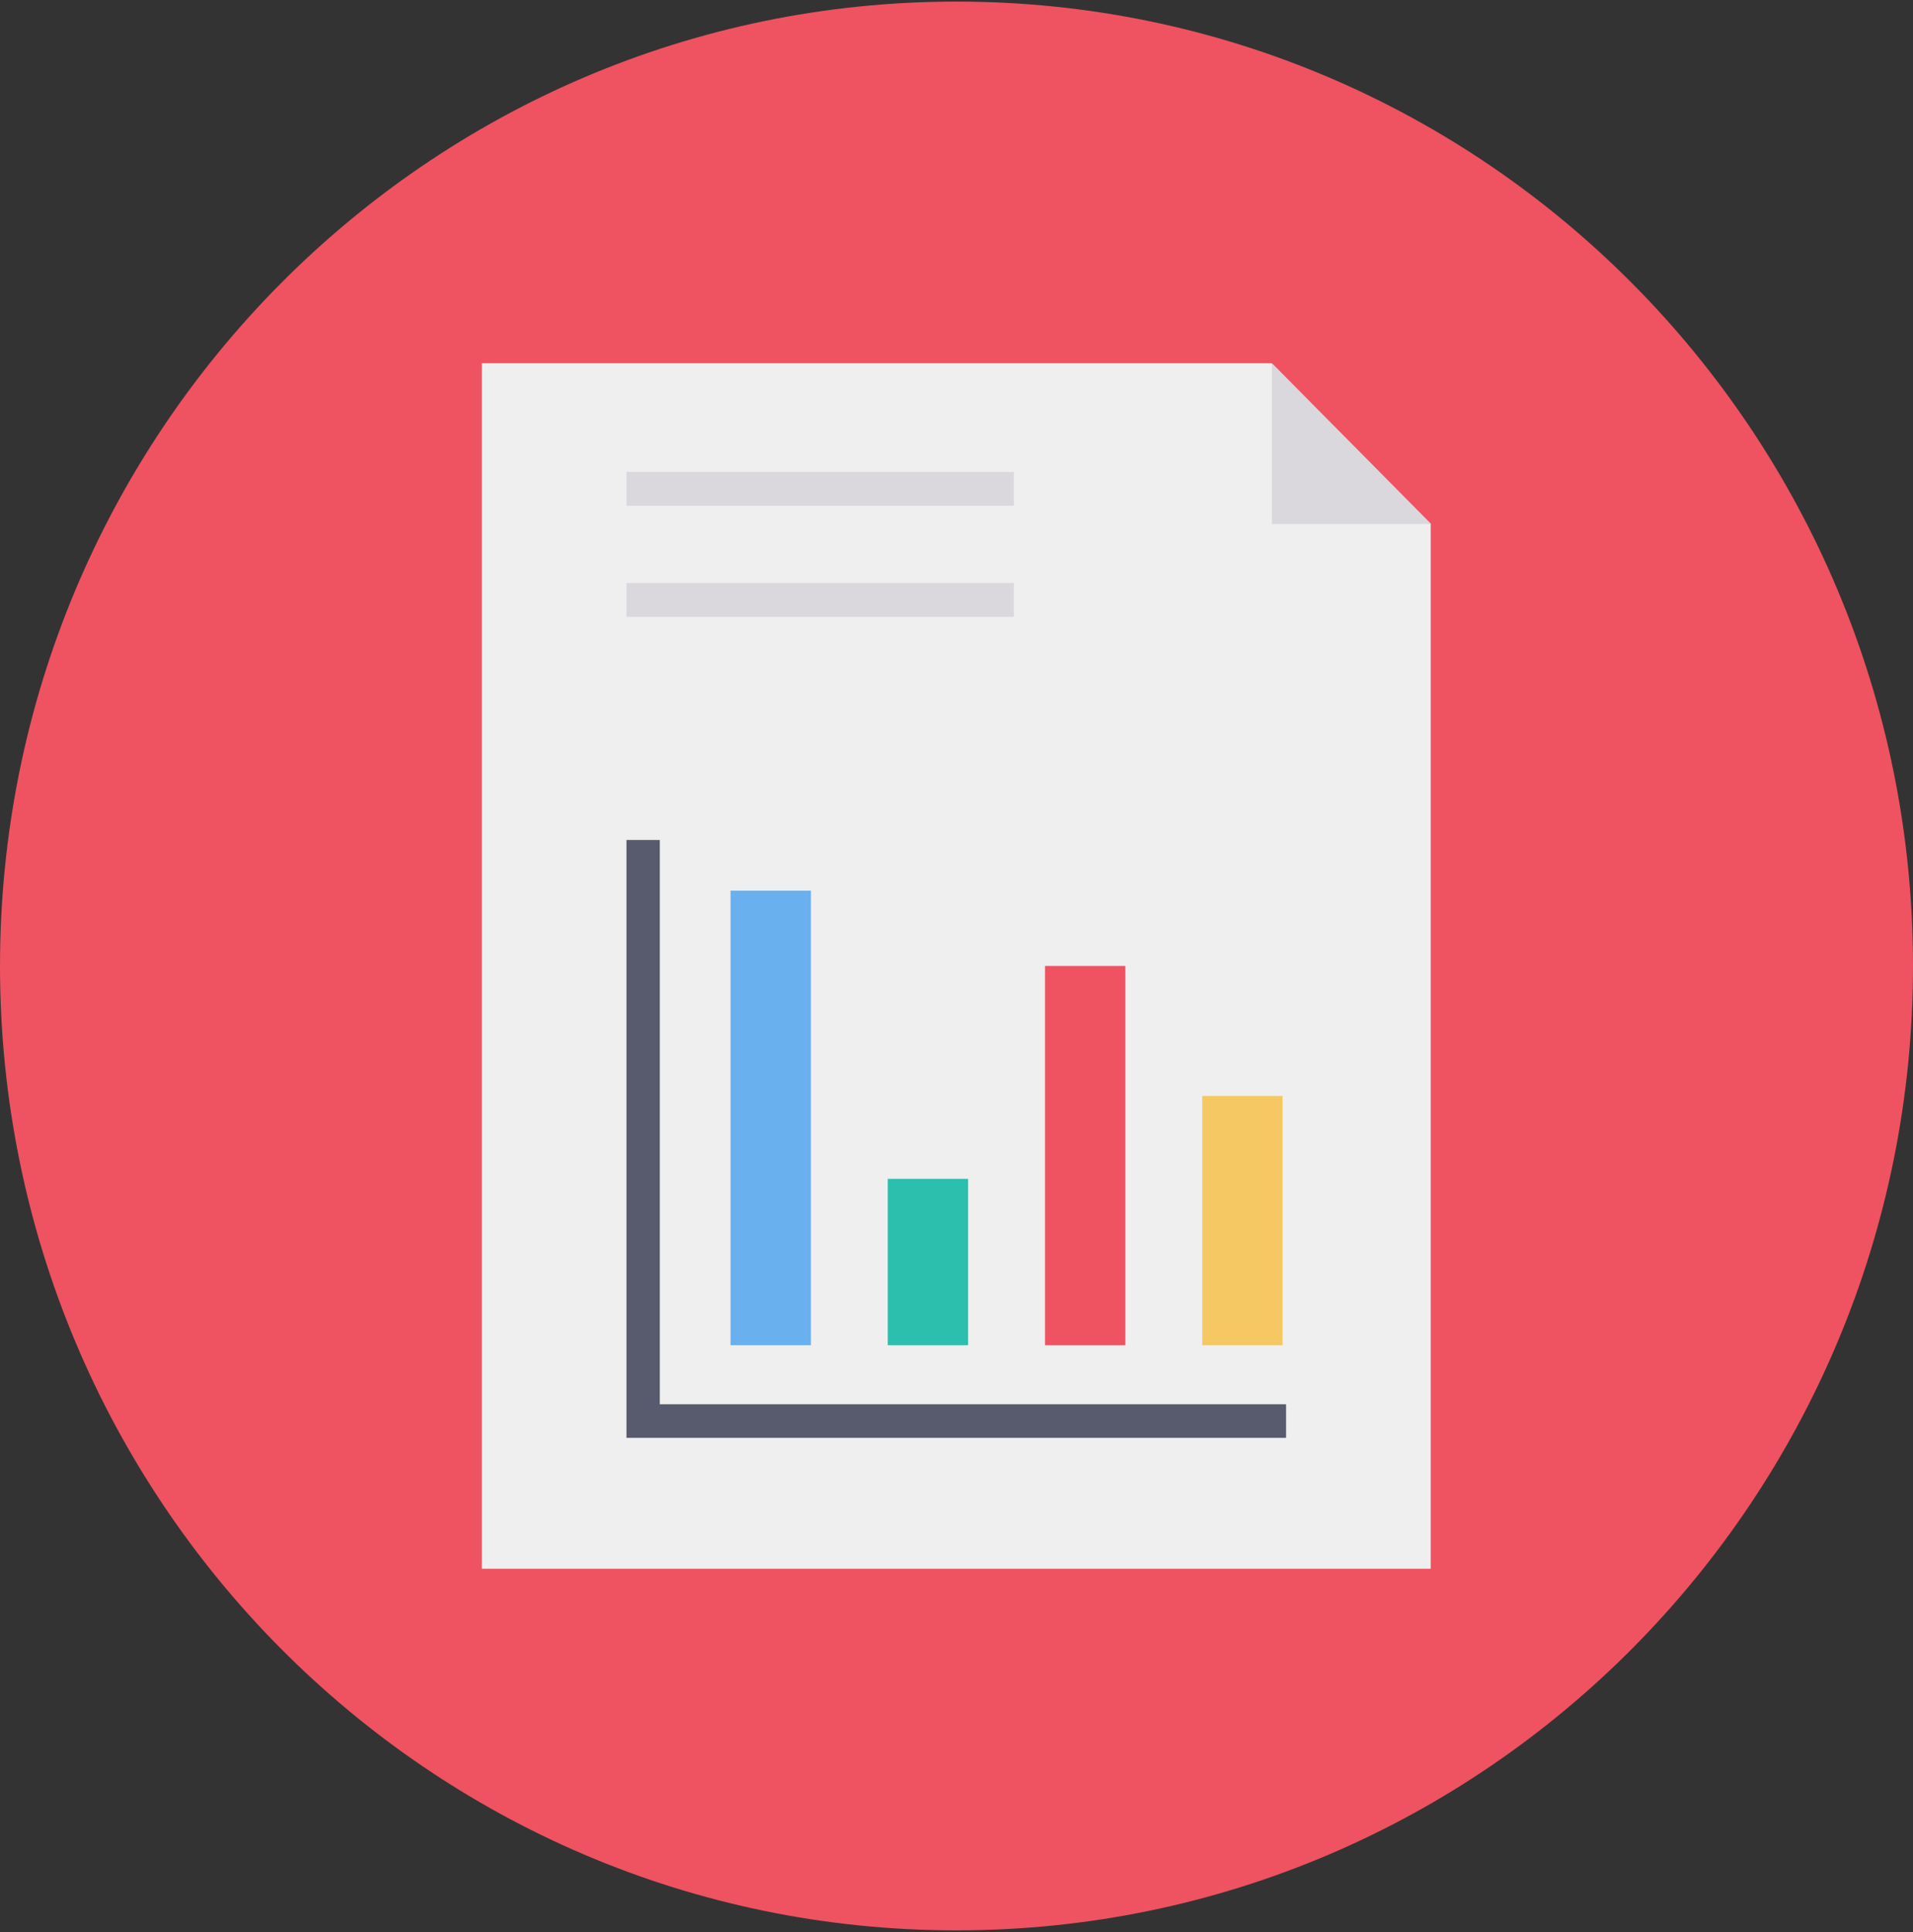 <svg width="100" height="101" fill="none" xmlns="http://www.w3.org/2000/svg" viewBox="0 0 100 101"><rect x="0" y="0" width="100" height="101" fill="#333333" stroke="none"/><g clip-path="url(#clip0)"><path d="M50 100.915c27.614 0 50-22.572 50-50.417C100 22.654 77.614.083 50 .083S0 22.654 0 50.498c0 27.845 22.386 50.417 50 50.417z" fill="#EF5261"/><path d="M74.788 27.395V82.01h-49.6v-63.02h41.275l8.325 8.406z" fill="#EEEFEE"/><path d="M38.188 46.562h4.2v23.762h-4.2V46.562z" fill="#69B0EE"/><path d="M46.406 61.627h4.2v8.697h-4.2v-8.697z" fill="#2CBFAE"/><path d="M54.627 50.498h4.2v19.826h-4.2V50.499z" fill="#EF5261"/><path d="M62.846 57.294h4.2v13.03h-4.2v-13.03z" fill="#F6C863"/><path d="M67.228 75.167h-34.48V43.912h1.742v29.5h32.738v1.755z" fill="#575B6D"/><path d="M32.748 24.668h20.248v1.772H32.748v-1.773zM32.748 30.477h20.248v1.772H32.748v-1.772zM74.813 27.395h-8.325v-8.407l8.325 8.407z" fill="#DBD8DD"/></g><defs><clipPath id="clip0"><path fill="#fff" transform="translate(0 .082)" d="M0 0h100v100.833H0z"/></clipPath></defs></svg>
